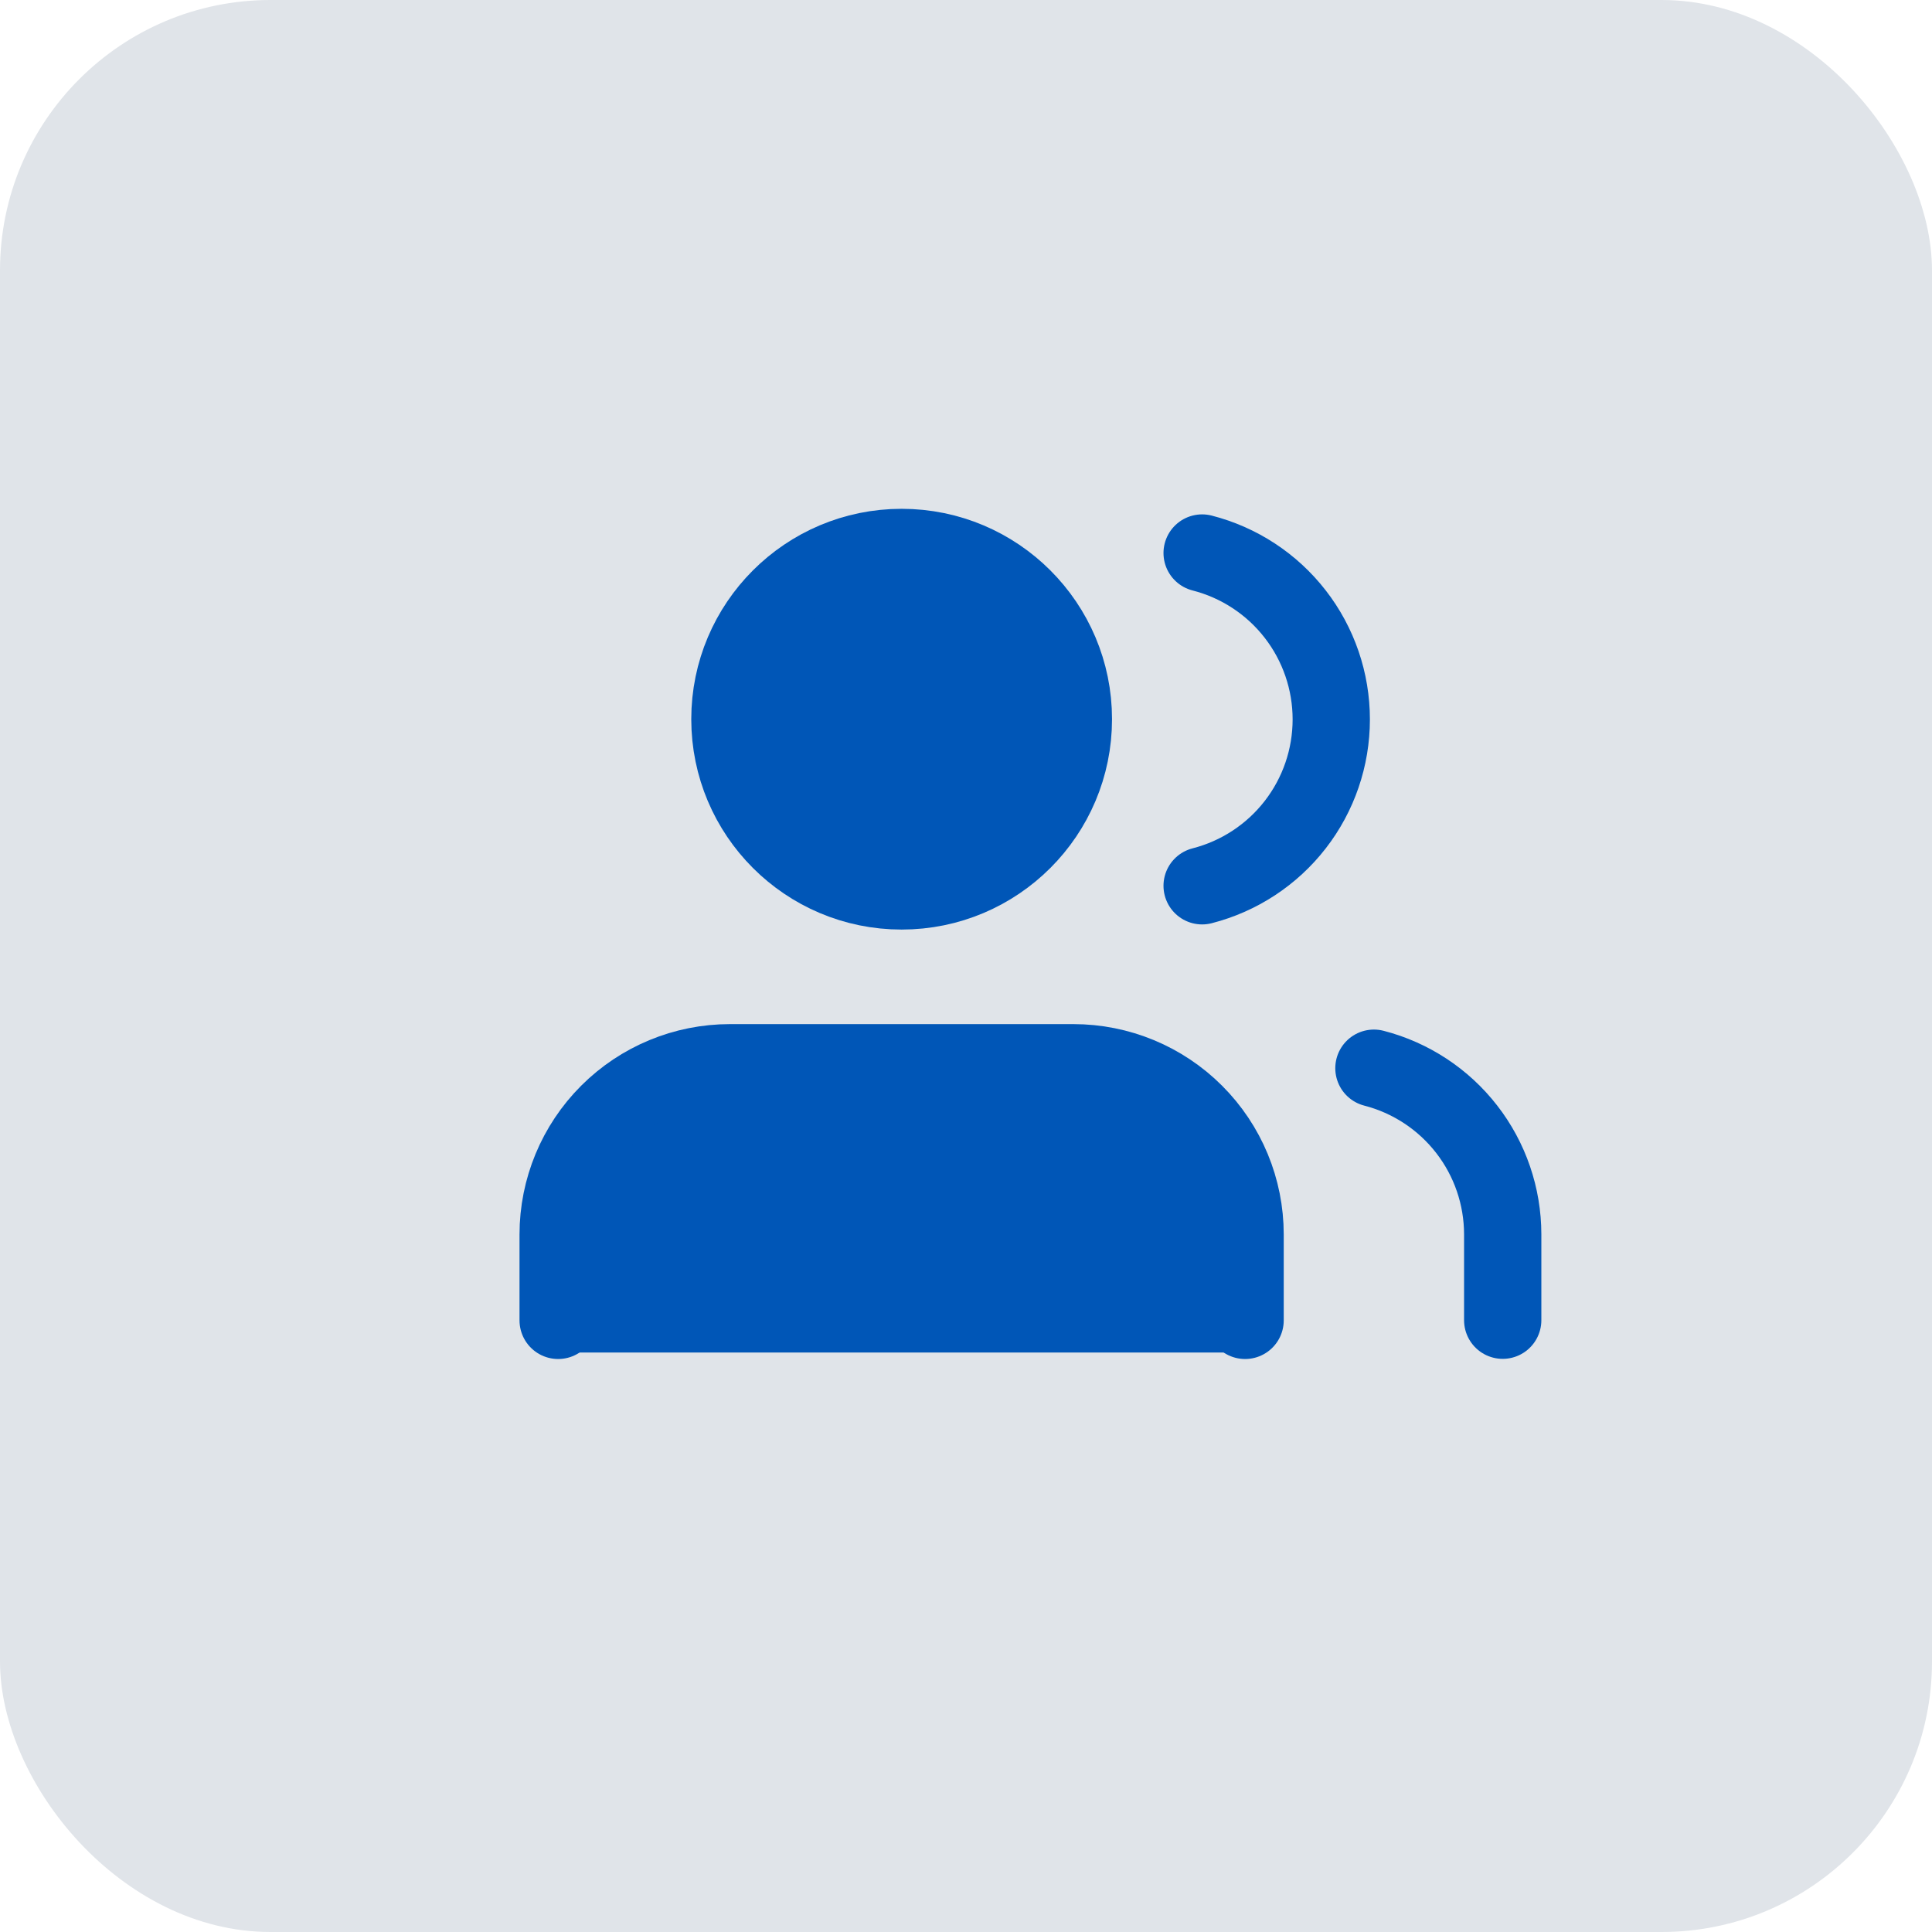 <svg width="50" height="50" viewBox="0 0 50 50" fill="none" xmlns="http://www.w3.org/2000/svg">
<rect width="50" height="50" rx="7" fill="#E0E4E9"/>
<g clip-path="url(#clip0_561_3)">
<path d="M32.223 34.171V31.948C32.223 30.77 31.755 29.639 30.921 28.806C30.088 27.972 28.957 27.504 27.779 27.504H18.89C17.711 27.504 16.581 27.972 15.747 28.806C14.914 29.639 14.445 30.77 14.445 31.948V34.171" fill="#0056B7"/>
<path d="M32.223 34.171V31.948C32.223 30.77 31.755 29.639 30.921 28.806C30.088 27.972 28.957 27.504 27.779 27.504H18.89C17.711 27.504 16.581 27.972 15.747 28.806C14.914 29.639 14.445 30.77 14.445 31.948V34.171" stroke="#0056B7" stroke-width="2" stroke-linecap="round" stroke-linejoin="round"/>
<path d="M23.334 23.057C25.789 23.057 27.779 21.067 27.779 18.612C27.779 16.158 25.789 14.168 23.334 14.168C20.88 14.168 18.89 16.158 18.89 18.612C18.89 21.067 20.88 23.057 23.334 23.057Z" fill="#0056B7" stroke="#0056B7" stroke-width="2" stroke-linecap="round" stroke-linejoin="round"/>
<path d="M38.89 34.167V31.945C38.889 30.96 38.562 30.003 37.958 29.225C37.355 28.447 36.51 27.891 35.557 27.645" stroke="#0056B7" stroke-width="2" stroke-linecap="round" stroke-linejoin="round"/>
<path d="M31.111 14.312C32.067 14.557 32.915 15.113 33.52 15.893C34.125 16.672 34.453 17.631 34.453 18.618C34.453 19.605 34.125 20.564 33.52 21.343C32.915 22.123 32.067 22.679 31.111 22.924" stroke="#0056B7" stroke-width="2" stroke-linecap="round" stroke-linejoin="round"/>
<rect x="14.167" y="33.336" width="18.333" height="1.667" fill="#0056B7"/>
</g>
<defs>
<clipPath id="clip0_561_3">
<rect width="26.667" height="26.667" fill="white" transform="translate(13.334 10.836)"/>
</clipPath>
</defs>
</svg>
